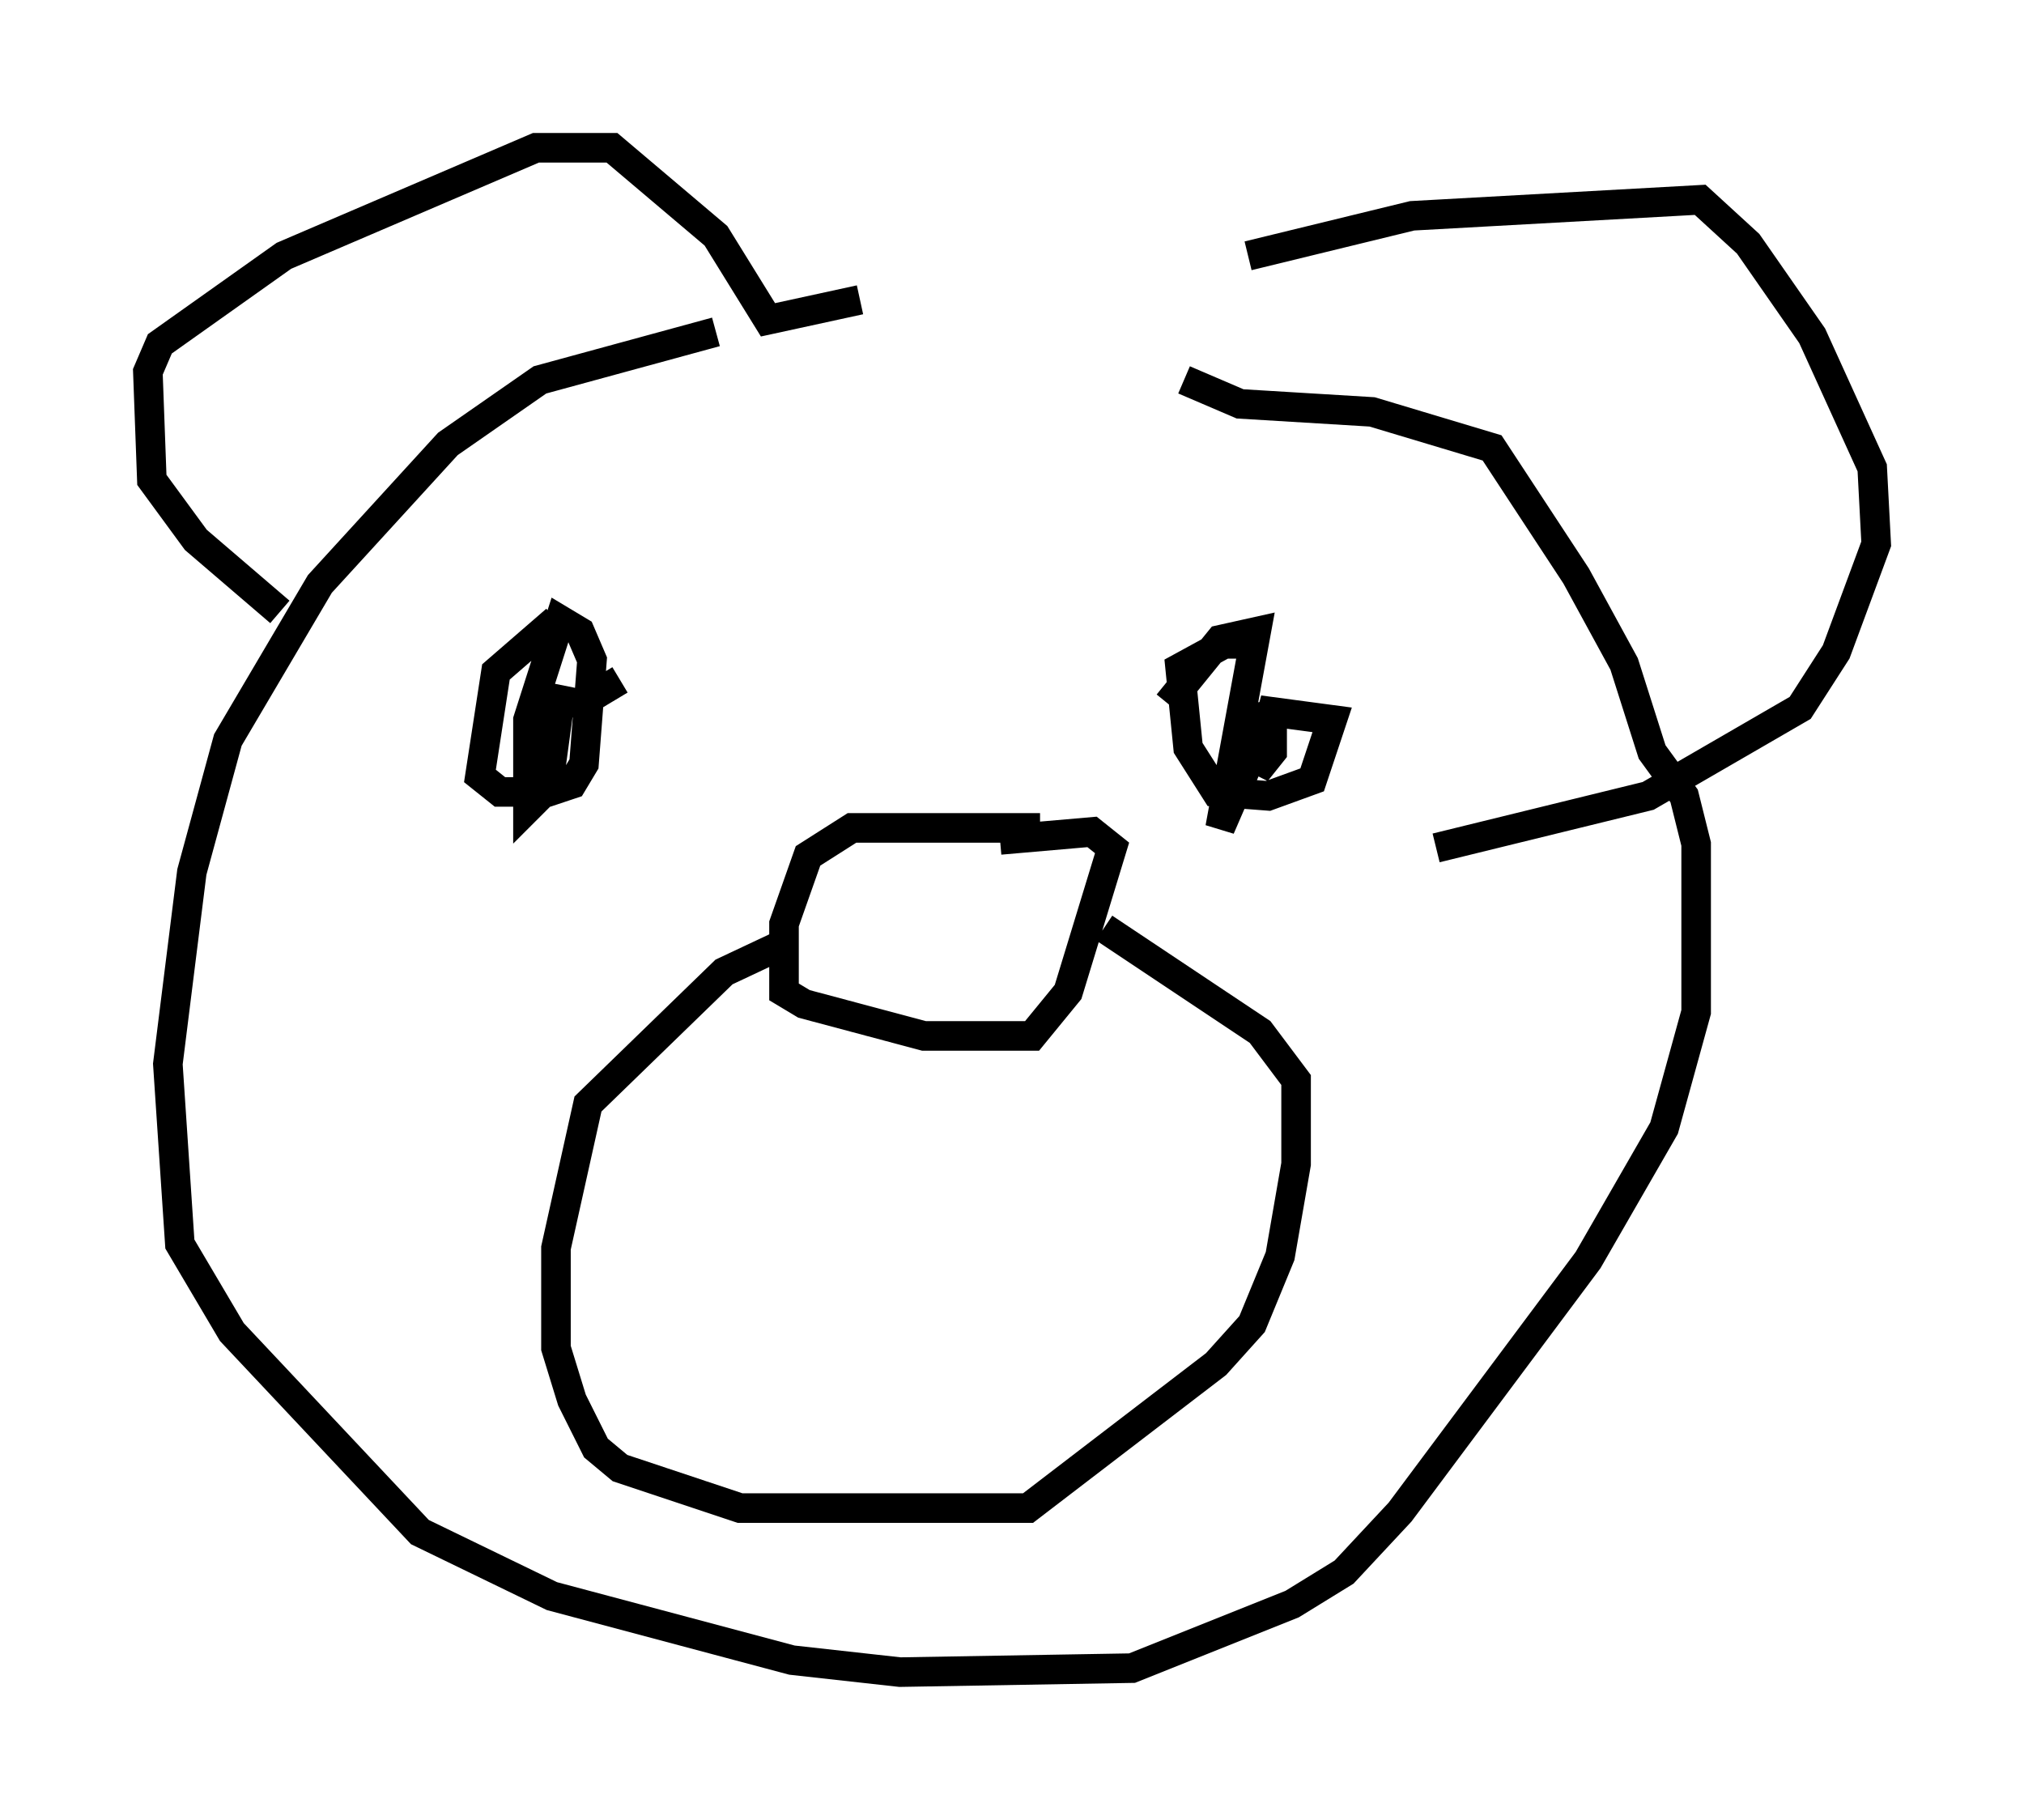 <?xml version="1.0" encoding="utf-8" ?>
<svg baseProfile="full" height="61.556" version="1.1" width="68.457" xmlns="http://www.w3.org/2000/svg" xmlns:ev="http://www.w3.org/2001/xml-events" xmlns:xlink="http://www.w3.org/1999/xlink"><defs /><rect fill="white" height="61.556" width="68.457" x="0" y="0" /><path d="M47.489, 11.225 m-23.274, 0.0 l-5.954, 1.624 -3.112, 2.165 l-4.33, 4.736 -3.112, 5.277 l-1.218, 4.465 -0.812, 6.495 l0.406, 6.089 1.759, 2.977 l6.36, 6.766 4.465, 2.165 l8.119, 2.165 3.654, 0.406 l7.848, -0.135 5.413, -2.165 l1.759, -1.083 1.894, -2.03 l6.36, -8.525 2.571, -4.465 l1.083, -3.924 0.0, -5.683 l-0.406, -1.624 -1.083, -1.488 l-0.947, -2.977 -1.624, -2.977 l-2.842, -4.33 -4.059, -1.218 l-4.465, -0.271 -1.894, -0.812 m-30.582, 7.848 l-2.842, -2.436 -1.488, -2.03 l-0.135, -3.654 0.406, -0.947 l4.195, -2.977 8.525, -3.654 l2.571, 0.0 3.518, 2.977 l1.759, 2.842 3.112, -0.677 m13.126, -1.488 l5.548, -1.353 9.743, -0.541 l1.624, 1.488 2.165, 3.112 l2.03, 4.465 0.135, 2.571 l-1.353, 3.654 -1.218, 1.894 l-5.142, 2.977 -7.172, 1.759 m-13.396, -0.677 l-6.36, 0.0 -1.488, 0.947 l-0.812, 2.3 0.0, 2.3 l0.677, 0.406 4.059, 1.083 l3.654, 0.0 1.218, -1.488 l1.488, -4.871 -0.677, -0.541 l-3.112, 0.271 m-7.036, 3.383 l-2.3, 1.083 -4.601, 4.465 l-1.083, 4.871 0.0, 3.383 l0.541, 1.759 0.812, 1.624 l0.812, 0.677 4.059, 1.353 l9.743, 0.0 6.36, -4.871 l1.218, -1.353 0.947, -2.3 l0.541, -3.112 0.0, -2.842 l-1.218, -1.624 -5.277, -3.518 m-18.538, -10.419 l-2.03, 1.759 -0.541, 3.518 l0.677, 0.541 1.624, 0.0 l0.812, -0.271 0.406, -0.677 l0.271, -3.518 -0.406, -0.947 l-0.677, -0.406 -1.083, 3.383 l0.0, 2.977 0.677, -0.677 l0.406, -2.977 0.677, 0.135 l1.353, -0.812 m21.786, -1.218 l-1.353, 0.0 -1.488, 0.812 l0.271, 2.706 0.947, 1.488 l1.759, 0.135 1.488, -0.541 l0.677, -2.03 -2.03, -0.271 l-0.541, 2.03 0.541, -0.677 l0.0, -1.488 -1.759, 4.059 l1.218, -6.631 -1.218, 0.271 l-1.759, 2.165 " fill="none" stroke="black" stroke-width="1" /></svg>